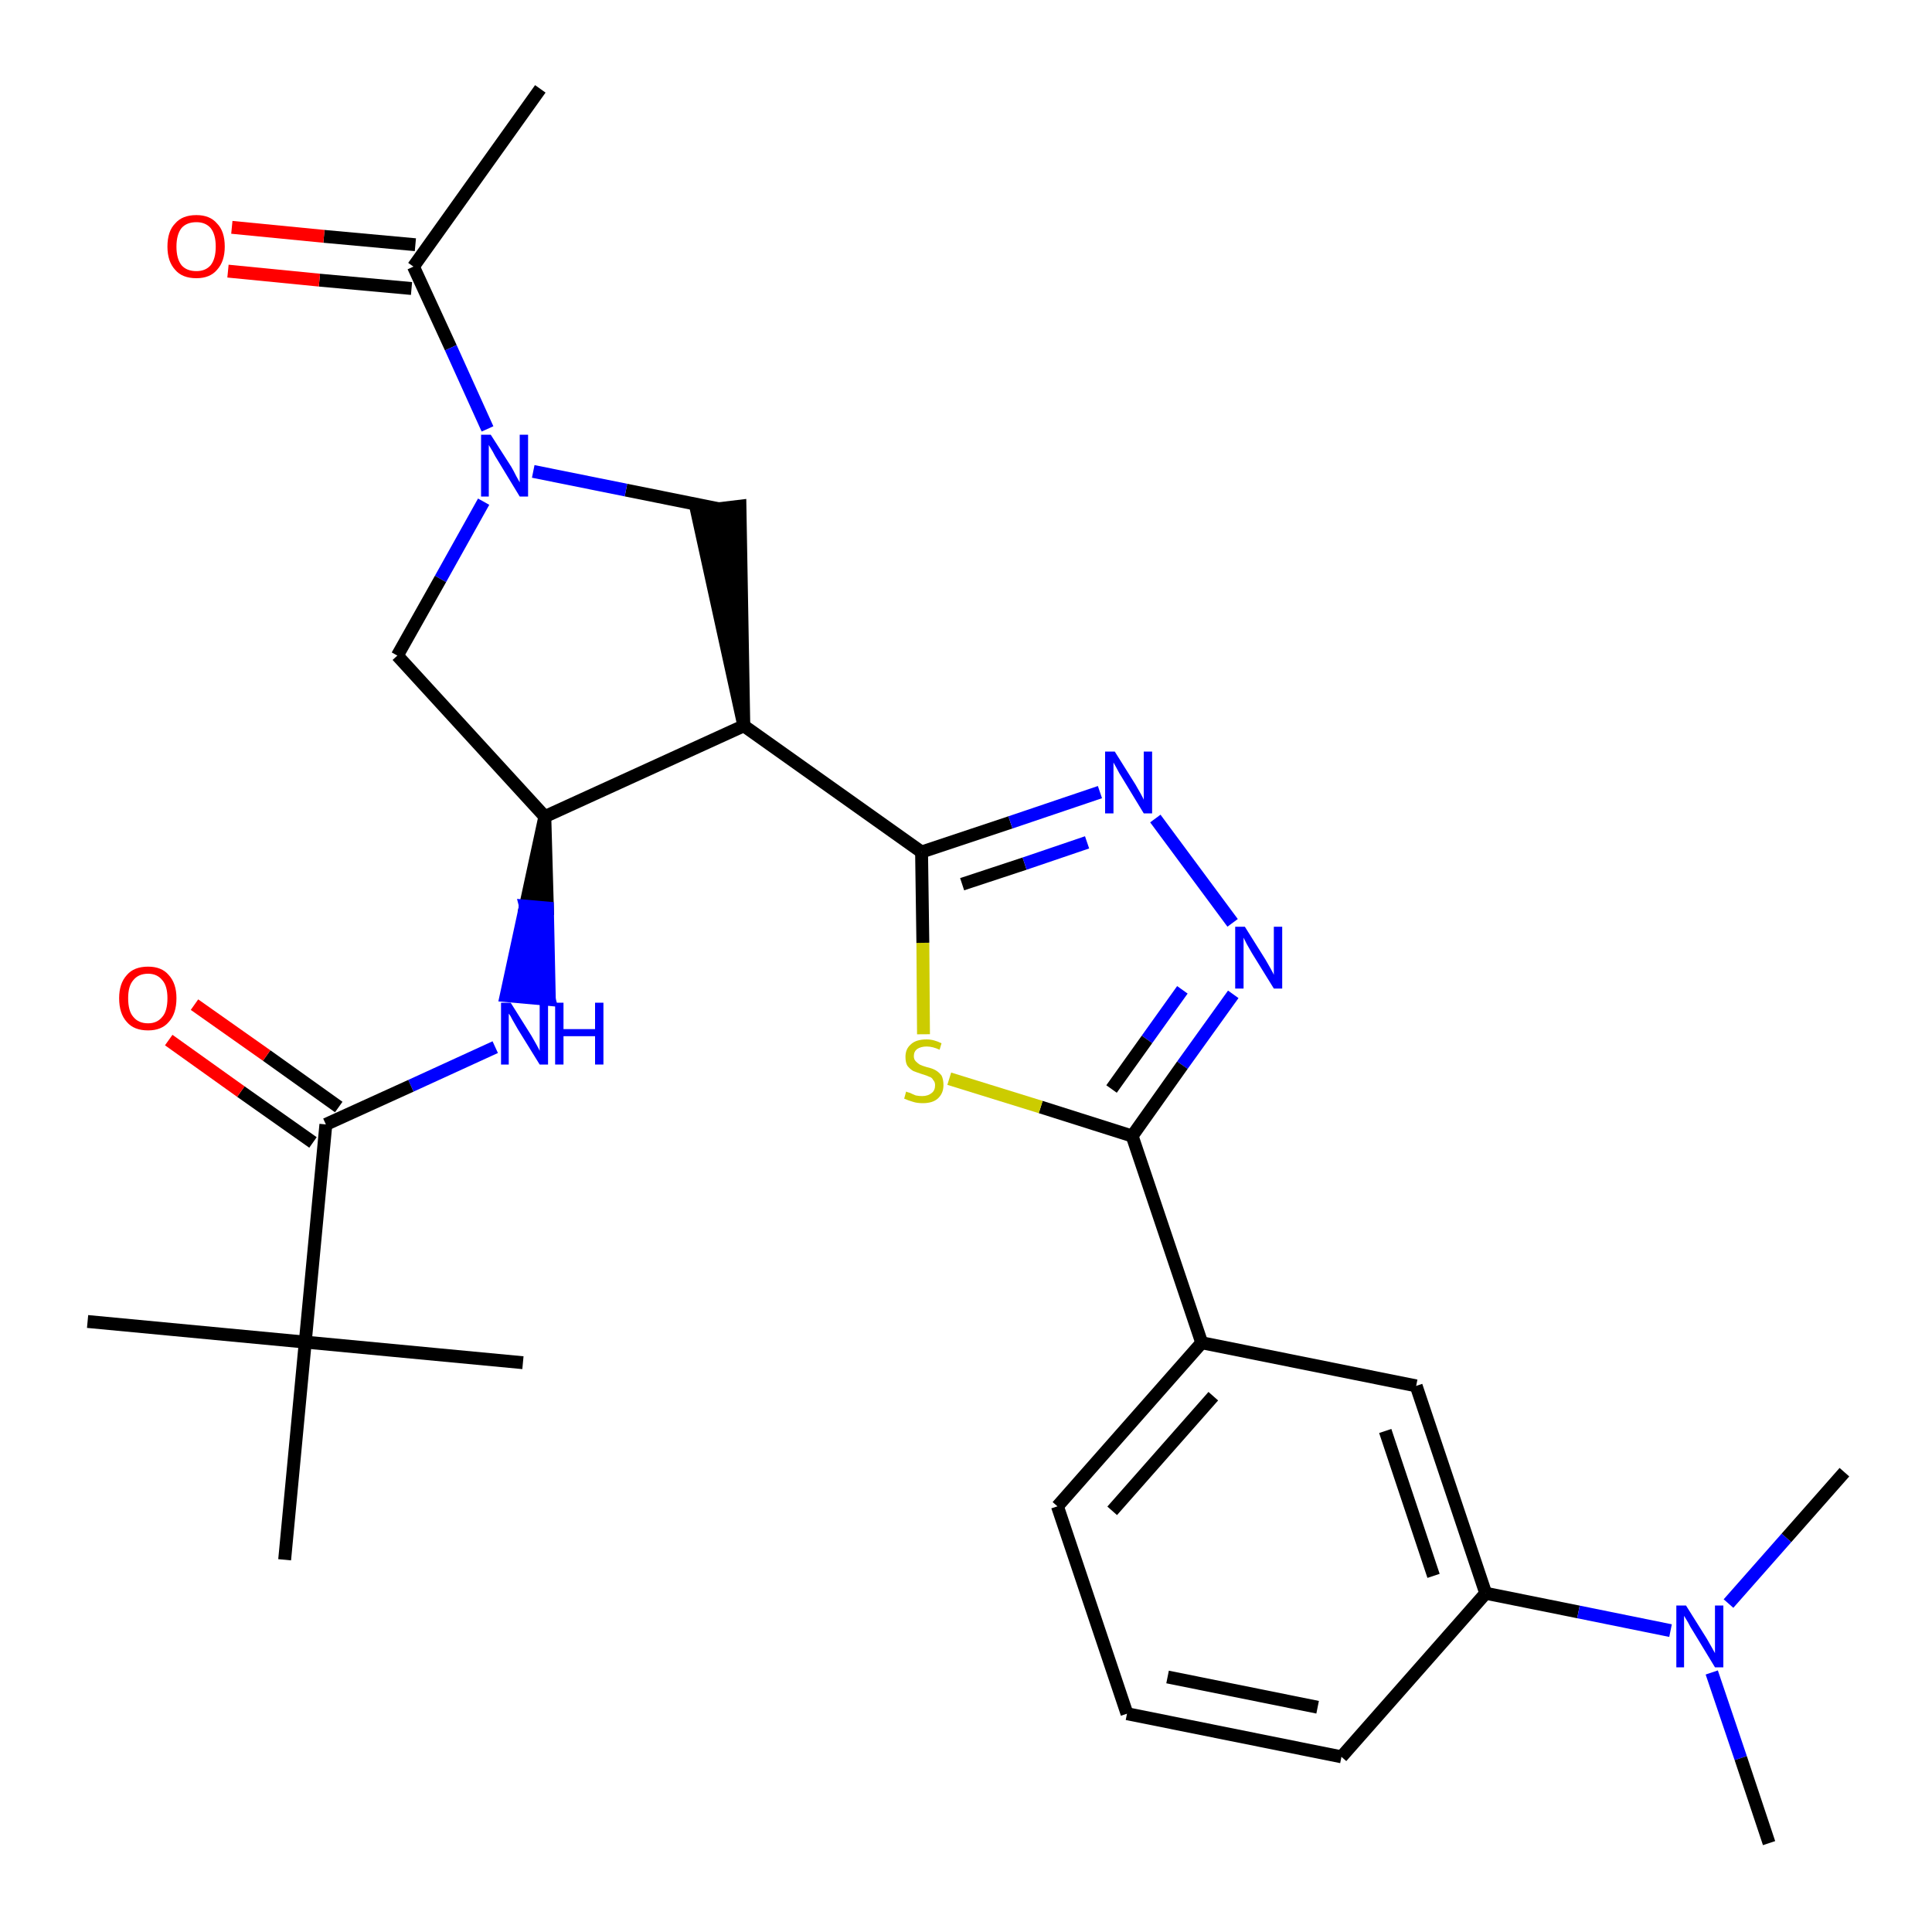 <?xml version='1.0' encoding='iso-8859-1'?>
<svg version='1.1' baseProfile='full'
              xmlns='http://www.w3.org/2000/svg'
                      xmlns:rdkit='http://www.rdkit.org/xml'
                      xmlns:xlink='http://www.w3.org/1999/xlink'
                  xml:space='preserve'
width='300px' height='300px' viewBox='0 0 300 300'>
<!-- END OF HEADER -->
<path class='bond-0 atom-0 atom-1' d='M 83.9,13.8 L 64.2,41.4' style='fill:none;fill-rule:evenodd;stroke:#000000;stroke-width:2.0px;stroke-linecap:butt;stroke-linejoin:miter;stroke-opacity:1' />
<path class='bond-1 atom-1 atom-2' d='M 64.5,38.0 L 50.3,36.7' style='fill:none;fill-rule:evenodd;stroke:#000000;stroke-width:2.0px;stroke-linecap:butt;stroke-linejoin:miter;stroke-opacity:1' />
<path class='bond-1 atom-1 atom-2' d='M 50.3,36.7 L 36.0,35.3' style='fill:none;fill-rule:evenodd;stroke:#FF0000;stroke-width:2.0px;stroke-linecap:butt;stroke-linejoin:miter;stroke-opacity:1' />
<path class='bond-1 atom-1 atom-2' d='M 63.9,44.8 L 49.6,43.5' style='fill:none;fill-rule:evenodd;stroke:#000000;stroke-width:2.0px;stroke-linecap:butt;stroke-linejoin:miter;stroke-opacity:1' />
<path class='bond-1 atom-1 atom-2' d='M 49.6,43.5 L 35.4,42.1' style='fill:none;fill-rule:evenodd;stroke:#FF0000;stroke-width:2.0px;stroke-linecap:butt;stroke-linejoin:miter;stroke-opacity:1' />
<path class='bond-2 atom-1 atom-3' d='M 64.2,41.4 L 70.0,54.0' style='fill:none;fill-rule:evenodd;stroke:#000000;stroke-width:2.0px;stroke-linecap:butt;stroke-linejoin:miter;stroke-opacity:1' />
<path class='bond-2 atom-1 atom-3' d='M 70.0,54.0 L 75.7,66.6' style='fill:none;fill-rule:evenodd;stroke:#0000FF;stroke-width:2.0px;stroke-linecap:butt;stroke-linejoin:miter;stroke-opacity:1' />
<path class='bond-3 atom-3 atom-4' d='M 75.1,77.9 L 68.4,89.9' style='fill:none;fill-rule:evenodd;stroke:#0000FF;stroke-width:2.0px;stroke-linecap:butt;stroke-linejoin:miter;stroke-opacity:1' />
<path class='bond-3 atom-3 atom-4' d='M 68.4,89.9 L 61.7,101.8' style='fill:none;fill-rule:evenodd;stroke:#000000;stroke-width:2.0px;stroke-linecap:butt;stroke-linejoin:miter;stroke-opacity:1' />
<path class='bond-28 atom-28 atom-3' d='M 111.6,79.0 L 97.2,76.1' style='fill:none;fill-rule:evenodd;stroke:#000000;stroke-width:2.0px;stroke-linecap:butt;stroke-linejoin:miter;stroke-opacity:1' />
<path class='bond-28 atom-28 atom-3' d='M 97.2,76.1 L 82.8,73.2' style='fill:none;fill-rule:evenodd;stroke:#0000FF;stroke-width:2.0px;stroke-linecap:butt;stroke-linejoin:miter;stroke-opacity:1' />
<path class='bond-4 atom-4 atom-5' d='M 61.7,101.8 L 84.6,126.8' style='fill:none;fill-rule:evenodd;stroke:#000000;stroke-width:2.0px;stroke-linecap:butt;stroke-linejoin:miter;stroke-opacity:1' />
<path class='bond-5 atom-5 atom-6' d='M 84.6,126.8 L 81.6,140.7 L 85.0,141.0 Z' style='fill:#000000;fill-rule:evenodd;fill-opacity:1;stroke:#000000;stroke-width:2.0px;stroke-linecap:butt;stroke-linejoin:miter;stroke-opacity:1;' />
<path class='bond-5 atom-5 atom-6' d='M 81.6,140.7 L 85.3,155.2 L 78.6,154.6 Z' style='fill:#0000FF;fill-rule:evenodd;fill-opacity:1;stroke:#0000FF;stroke-width:2.0px;stroke-linecap:butt;stroke-linejoin:miter;stroke-opacity:1;' />
<path class='bond-5 atom-5 atom-6' d='M 81.6,140.7 L 85.0,141.0 L 85.3,155.2 Z' style='fill:#0000FF;fill-rule:evenodd;fill-opacity:1;stroke:#0000FF;stroke-width:2.0px;stroke-linecap:butt;stroke-linejoin:miter;stroke-opacity:1;' />
<path class='bond-12 atom-5 atom-13' d='M 84.6,126.8 L 115.5,112.7' style='fill:none;fill-rule:evenodd;stroke:#000000;stroke-width:2.0px;stroke-linecap:butt;stroke-linejoin:miter;stroke-opacity:1' />
<path class='bond-6 atom-6 atom-7' d='M 76.9,162.6 L 63.8,168.6' style='fill:none;fill-rule:evenodd;stroke:#0000FF;stroke-width:2.0px;stroke-linecap:butt;stroke-linejoin:miter;stroke-opacity:1' />
<path class='bond-6 atom-6 atom-7' d='M 63.8,168.6 L 50.6,174.6' style='fill:none;fill-rule:evenodd;stroke:#000000;stroke-width:2.0px;stroke-linecap:butt;stroke-linejoin:miter;stroke-opacity:1' />
<path class='bond-7 atom-7 atom-8' d='M 52.6,171.9 L 41.4,163.9' style='fill:none;fill-rule:evenodd;stroke:#000000;stroke-width:2.0px;stroke-linecap:butt;stroke-linejoin:miter;stroke-opacity:1' />
<path class='bond-7 atom-7 atom-8' d='M 41.4,163.9 L 30.2,156.0' style='fill:none;fill-rule:evenodd;stroke:#FF0000;stroke-width:2.0px;stroke-linecap:butt;stroke-linejoin:miter;stroke-opacity:1' />
<path class='bond-7 atom-7 atom-8' d='M 48.6,177.4 L 37.4,169.5' style='fill:none;fill-rule:evenodd;stroke:#000000;stroke-width:2.0px;stroke-linecap:butt;stroke-linejoin:miter;stroke-opacity:1' />
<path class='bond-7 atom-7 atom-8' d='M 37.4,169.5 L 26.2,161.5' style='fill:none;fill-rule:evenodd;stroke:#FF0000;stroke-width:2.0px;stroke-linecap:butt;stroke-linejoin:miter;stroke-opacity:1' />
<path class='bond-8 atom-7 atom-9' d='M 50.6,174.6 L 47.4,208.4' style='fill:none;fill-rule:evenodd;stroke:#000000;stroke-width:2.0px;stroke-linecap:butt;stroke-linejoin:miter;stroke-opacity:1' />
<path class='bond-9 atom-9 atom-10' d='M 47.4,208.4 L 13.6,205.2' style='fill:none;fill-rule:evenodd;stroke:#000000;stroke-width:2.0px;stroke-linecap:butt;stroke-linejoin:miter;stroke-opacity:1' />
<path class='bond-10 atom-9 atom-11' d='M 47.4,208.4 L 81.2,211.6' style='fill:none;fill-rule:evenodd;stroke:#000000;stroke-width:2.0px;stroke-linecap:butt;stroke-linejoin:miter;stroke-opacity:1' />
<path class='bond-11 atom-9 atom-12' d='M 47.4,208.4 L 44.2,242.2' style='fill:none;fill-rule:evenodd;stroke:#000000;stroke-width:2.0px;stroke-linecap:butt;stroke-linejoin:miter;stroke-opacity:1' />
<path class='bond-13 atom-13 atom-14' d='M 115.5,112.7 L 143.1,132.3' style='fill:none;fill-rule:evenodd;stroke:#000000;stroke-width:2.0px;stroke-linecap:butt;stroke-linejoin:miter;stroke-opacity:1' />
<path class='bond-27 atom-13 atom-28' d='M 115.5,112.7 L 114.9,78.6 L 108.2,79.4 Z' style='fill:#000000;fill-rule:evenodd;fill-opacity:1;stroke:#000000;stroke-width:2.0px;stroke-linecap:butt;stroke-linejoin:miter;stroke-opacity:1;' />
<path class='bond-14 atom-14 atom-15' d='M 143.1,132.3 L 156.9,127.7' style='fill:none;fill-rule:evenodd;stroke:#000000;stroke-width:2.0px;stroke-linecap:butt;stroke-linejoin:miter;stroke-opacity:1' />
<path class='bond-14 atom-14 atom-15' d='M 156.9,127.7 L 170.8,123.0' style='fill:none;fill-rule:evenodd;stroke:#0000FF;stroke-width:2.0px;stroke-linecap:butt;stroke-linejoin:miter;stroke-opacity:1' />
<path class='bond-14 atom-14 atom-15' d='M 149.4,137.3 L 159.1,134.1' style='fill:none;fill-rule:evenodd;stroke:#000000;stroke-width:2.0px;stroke-linecap:butt;stroke-linejoin:miter;stroke-opacity:1' />
<path class='bond-14 atom-14 atom-15' d='M 159.1,134.1 L 168.8,130.8' style='fill:none;fill-rule:evenodd;stroke:#0000FF;stroke-width:2.0px;stroke-linecap:butt;stroke-linejoin:miter;stroke-opacity:1' />
<path class='bond-29 atom-27 atom-14' d='M 143.4,160.6 L 143.3,146.4' style='fill:none;fill-rule:evenodd;stroke:#CCCC00;stroke-width:2.0px;stroke-linecap:butt;stroke-linejoin:miter;stroke-opacity:1' />
<path class='bond-29 atom-27 atom-14' d='M 143.3,146.4 L 143.1,132.3' style='fill:none;fill-rule:evenodd;stroke:#000000;stroke-width:2.0px;stroke-linecap:butt;stroke-linejoin:miter;stroke-opacity:1' />
<path class='bond-15 atom-15 atom-16' d='M 179.4,127.1 L 191.4,143.3' style='fill:none;fill-rule:evenodd;stroke:#0000FF;stroke-width:2.0px;stroke-linecap:butt;stroke-linejoin:miter;stroke-opacity:1' />
<path class='bond-16 atom-16 atom-17' d='M 191.5,154.4 L 183.6,165.4' style='fill:none;fill-rule:evenodd;stroke:#0000FF;stroke-width:2.0px;stroke-linecap:butt;stroke-linejoin:miter;stroke-opacity:1' />
<path class='bond-16 atom-16 atom-17' d='M 183.6,165.4 L 175.8,176.4' style='fill:none;fill-rule:evenodd;stroke:#000000;stroke-width:2.0px;stroke-linecap:butt;stroke-linejoin:miter;stroke-opacity:1' />
<path class='bond-16 atom-16 atom-17' d='M 183.6,153.7 L 178.1,161.4' style='fill:none;fill-rule:evenodd;stroke:#0000FF;stroke-width:2.0px;stroke-linecap:butt;stroke-linejoin:miter;stroke-opacity:1' />
<path class='bond-16 atom-16 atom-17' d='M 178.1,161.4 L 172.6,169.1' style='fill:none;fill-rule:evenodd;stroke:#000000;stroke-width:2.0px;stroke-linecap:butt;stroke-linejoin:miter;stroke-opacity:1' />
<path class='bond-17 atom-17 atom-18' d='M 175.8,176.4 L 186.6,208.5' style='fill:none;fill-rule:evenodd;stroke:#000000;stroke-width:2.0px;stroke-linecap:butt;stroke-linejoin:miter;stroke-opacity:1' />
<path class='bond-26 atom-17 atom-27' d='M 175.8,176.4 L 161.6,171.9' style='fill:none;fill-rule:evenodd;stroke:#000000;stroke-width:2.0px;stroke-linecap:butt;stroke-linejoin:miter;stroke-opacity:1' />
<path class='bond-26 atom-17 atom-27' d='M 161.6,171.9 L 147.4,167.5' style='fill:none;fill-rule:evenodd;stroke:#CCCC00;stroke-width:2.0px;stroke-linecap:butt;stroke-linejoin:miter;stroke-opacity:1' />
<path class='bond-18 atom-18 atom-19' d='M 186.6,208.5 L 164.2,233.9' style='fill:none;fill-rule:evenodd;stroke:#000000;stroke-width:2.0px;stroke-linecap:butt;stroke-linejoin:miter;stroke-opacity:1' />
<path class='bond-18 atom-18 atom-19' d='M 188.4,216.8 L 172.7,234.6' style='fill:none;fill-rule:evenodd;stroke:#000000;stroke-width:2.0px;stroke-linecap:butt;stroke-linejoin:miter;stroke-opacity:1' />
<path class='bond-30 atom-26 atom-18' d='M 219.9,215.2 L 186.6,208.5' style='fill:none;fill-rule:evenodd;stroke:#000000;stroke-width:2.0px;stroke-linecap:butt;stroke-linejoin:miter;stroke-opacity:1' />
<path class='bond-19 atom-19 atom-20' d='M 164.2,233.9 L 175.0,266.1' style='fill:none;fill-rule:evenodd;stroke:#000000;stroke-width:2.0px;stroke-linecap:butt;stroke-linejoin:miter;stroke-opacity:1' />
<path class='bond-20 atom-20 atom-21' d='M 175.0,266.1 L 208.3,272.8' style='fill:none;fill-rule:evenodd;stroke:#000000;stroke-width:2.0px;stroke-linecap:butt;stroke-linejoin:miter;stroke-opacity:1' />
<path class='bond-20 atom-20 atom-21' d='M 181.3,260.4 L 204.6,265.1' style='fill:none;fill-rule:evenodd;stroke:#000000;stroke-width:2.0px;stroke-linecap:butt;stroke-linejoin:miter;stroke-opacity:1' />
<path class='bond-21 atom-21 atom-22' d='M 208.3,272.8 L 230.7,247.4' style='fill:none;fill-rule:evenodd;stroke:#000000;stroke-width:2.0px;stroke-linecap:butt;stroke-linejoin:miter;stroke-opacity:1' />
<path class='bond-22 atom-22 atom-23' d='M 230.7,247.4 L 245.1,250.3' style='fill:none;fill-rule:evenodd;stroke:#000000;stroke-width:2.0px;stroke-linecap:butt;stroke-linejoin:miter;stroke-opacity:1' />
<path class='bond-22 atom-22 atom-23' d='M 245.1,250.3 L 259.4,253.2' style='fill:none;fill-rule:evenodd;stroke:#0000FF;stroke-width:2.0px;stroke-linecap:butt;stroke-linejoin:miter;stroke-opacity:1' />
<path class='bond-25 atom-22 atom-26' d='M 230.7,247.4 L 219.9,215.2' style='fill:none;fill-rule:evenodd;stroke:#000000;stroke-width:2.0px;stroke-linecap:butt;stroke-linejoin:miter;stroke-opacity:1' />
<path class='bond-25 atom-22 atom-26' d='M 222.6,244.7 L 215.1,222.2' style='fill:none;fill-rule:evenodd;stroke:#000000;stroke-width:2.0px;stroke-linecap:butt;stroke-linejoin:miter;stroke-opacity:1' />
<path class='bond-23 atom-23 atom-24' d='M 265.8,259.7 L 270.3,273.0' style='fill:none;fill-rule:evenodd;stroke:#0000FF;stroke-width:2.0px;stroke-linecap:butt;stroke-linejoin:miter;stroke-opacity:1' />
<path class='bond-23 atom-23 atom-24' d='M 270.3,273.0 L 274.7,286.2' style='fill:none;fill-rule:evenodd;stroke:#000000;stroke-width:2.0px;stroke-linecap:butt;stroke-linejoin:miter;stroke-opacity:1' />
<path class='bond-24 atom-23 atom-25' d='M 268.4,249.0 L 277.4,238.8' style='fill:none;fill-rule:evenodd;stroke:#0000FF;stroke-width:2.0px;stroke-linecap:butt;stroke-linejoin:miter;stroke-opacity:1' />
<path class='bond-24 atom-23 atom-25' d='M 277.4,238.8 L 286.4,228.6' style='fill:none;fill-rule:evenodd;stroke:#000000;stroke-width:2.0px;stroke-linecap:butt;stroke-linejoin:miter;stroke-opacity:1' />
<path  class='atom-2' d='M 26.0 38.3
Q 26.0 35.9, 27.2 34.7
Q 28.3 33.4, 30.5 33.4
Q 32.6 33.4, 33.7 34.7
Q 34.9 35.9, 34.9 38.3
Q 34.9 40.6, 33.7 41.9
Q 32.6 43.2, 30.5 43.2
Q 28.3 43.2, 27.2 41.9
Q 26.0 40.6, 26.0 38.3
M 30.5 42.1
Q 31.9 42.1, 32.7 41.2
Q 33.5 40.2, 33.5 38.3
Q 33.5 36.4, 32.7 35.4
Q 31.9 34.5, 30.5 34.5
Q 29.0 34.5, 28.2 35.4
Q 27.4 36.4, 27.4 38.3
Q 27.4 40.2, 28.2 41.2
Q 29.0 42.1, 30.5 42.1
' fill='#FF0000'/>
<path  class='atom-3' d='M 76.2 67.5
L 79.4 72.5
Q 79.7 73.0, 80.2 74.0
Q 80.7 74.9, 80.7 74.9
L 80.7 67.5
L 82.0 67.5
L 82.0 77.1
L 80.7 77.1
L 77.3 71.5
Q 76.9 70.9, 76.5 70.1
Q 76.1 69.4, 75.9 69.1
L 75.9 77.1
L 74.7 77.1
L 74.7 67.5
L 76.2 67.5
' fill='#0000FF'/>
<path  class='atom-6' d='M 79.3 155.7
L 82.5 160.8
Q 82.8 161.3, 83.3 162.2
Q 83.8 163.1, 83.8 163.2
L 83.8 155.7
L 85.1 155.7
L 85.1 165.3
L 83.8 165.3
L 80.4 159.8
Q 80.0 159.1, 79.6 158.4
Q 79.2 157.6, 79.0 157.4
L 79.0 165.3
L 77.8 165.3
L 77.8 155.7
L 79.3 155.7
' fill='#0000FF'/>
<path  class='atom-6' d='M 86.2 155.7
L 87.5 155.7
L 87.5 159.8
L 92.4 159.8
L 92.4 155.7
L 93.7 155.7
L 93.7 165.3
L 92.4 165.3
L 92.4 160.9
L 87.5 160.9
L 87.5 165.3
L 86.2 165.3
L 86.2 155.7
' fill='#0000FF'/>
<path  class='atom-8' d='M 18.5 155.0
Q 18.5 152.7, 19.7 151.4
Q 20.8 150.1, 23.0 150.1
Q 25.1 150.1, 26.2 151.4
Q 27.4 152.7, 27.4 155.0
Q 27.4 157.4, 26.2 158.7
Q 25.1 160.0, 23.0 160.0
Q 20.8 160.0, 19.7 158.7
Q 18.5 157.4, 18.5 155.0
M 23.0 158.9
Q 24.4 158.9, 25.2 157.9
Q 26.0 157.0, 26.0 155.0
Q 26.0 153.1, 25.2 152.2
Q 24.4 151.2, 23.0 151.2
Q 21.5 151.2, 20.7 152.2
Q 19.9 153.1, 19.9 155.0
Q 19.9 157.0, 20.7 157.9
Q 21.5 158.9, 23.0 158.9
' fill='#FF0000'/>
<path  class='atom-15' d='M 173.1 116.7
L 176.3 121.8
Q 176.6 122.3, 177.1 123.2
Q 177.6 124.1, 177.6 124.2
L 177.6 116.7
L 178.9 116.7
L 178.9 126.3
L 177.6 126.3
L 174.2 120.7
Q 173.8 120.1, 173.4 119.3
Q 173.0 118.6, 172.9 118.4
L 172.9 126.3
L 171.6 126.3
L 171.6 116.7
L 173.1 116.7
' fill='#0000FF'/>
<path  class='atom-16' d='M 193.3 143.9
L 196.5 149.0
Q 196.8 149.5, 197.3 150.4
Q 197.8 151.3, 197.8 151.4
L 197.8 143.9
L 199.1 143.9
L 199.1 153.5
L 197.8 153.5
L 194.4 148.0
Q 194.0 147.3, 193.6 146.6
Q 193.2 145.8, 193.1 145.6
L 193.1 153.5
L 191.8 153.5
L 191.8 143.9
L 193.3 143.9
' fill='#0000FF'/>
<path  class='atom-23' d='M 261.8 249.3
L 265.0 254.4
Q 265.3 254.9, 265.8 255.8
Q 266.3 256.7, 266.3 256.7
L 266.3 249.3
L 267.6 249.3
L 267.6 258.9
L 266.3 258.9
L 262.9 253.3
Q 262.5 252.7, 262.1 251.9
Q 261.7 251.2, 261.5 250.9
L 261.5 258.9
L 260.3 258.9
L 260.3 249.3
L 261.8 249.3
' fill='#0000FF'/>
<path  class='atom-27' d='M 140.7 169.5
Q 140.9 169.6, 141.3 169.7
Q 141.7 169.9, 142.2 170.1
Q 142.7 170.2, 143.2 170.2
Q 144.1 170.2, 144.7 169.7
Q 145.2 169.3, 145.2 168.5
Q 145.2 168.0, 144.9 167.7
Q 144.7 167.3, 144.3 167.2
Q 143.9 167.0, 143.2 166.8
Q 142.3 166.5, 141.8 166.3
Q 141.3 166.0, 140.9 165.5
Q 140.6 165.0, 140.6 164.1
Q 140.6 162.9, 141.4 162.2
Q 142.2 161.4, 143.9 161.4
Q 145.0 161.4, 146.2 162.0
L 145.9 163.0
Q 144.8 162.5, 143.9 162.5
Q 143.0 162.5, 142.4 162.9
Q 141.9 163.3, 141.9 164.0
Q 141.9 164.5, 142.2 164.8
Q 142.5 165.1, 142.8 165.3
Q 143.2 165.5, 143.9 165.7
Q 144.8 165.9, 145.3 166.2
Q 145.8 166.5, 146.2 167.0
Q 146.5 167.6, 146.5 168.5
Q 146.5 169.8, 145.6 170.6
Q 144.8 171.3, 143.3 171.3
Q 142.4 171.3, 141.8 171.1
Q 141.1 170.9, 140.4 170.6
L 140.7 169.5
' fill='#CCCC00'/>
</svg>
